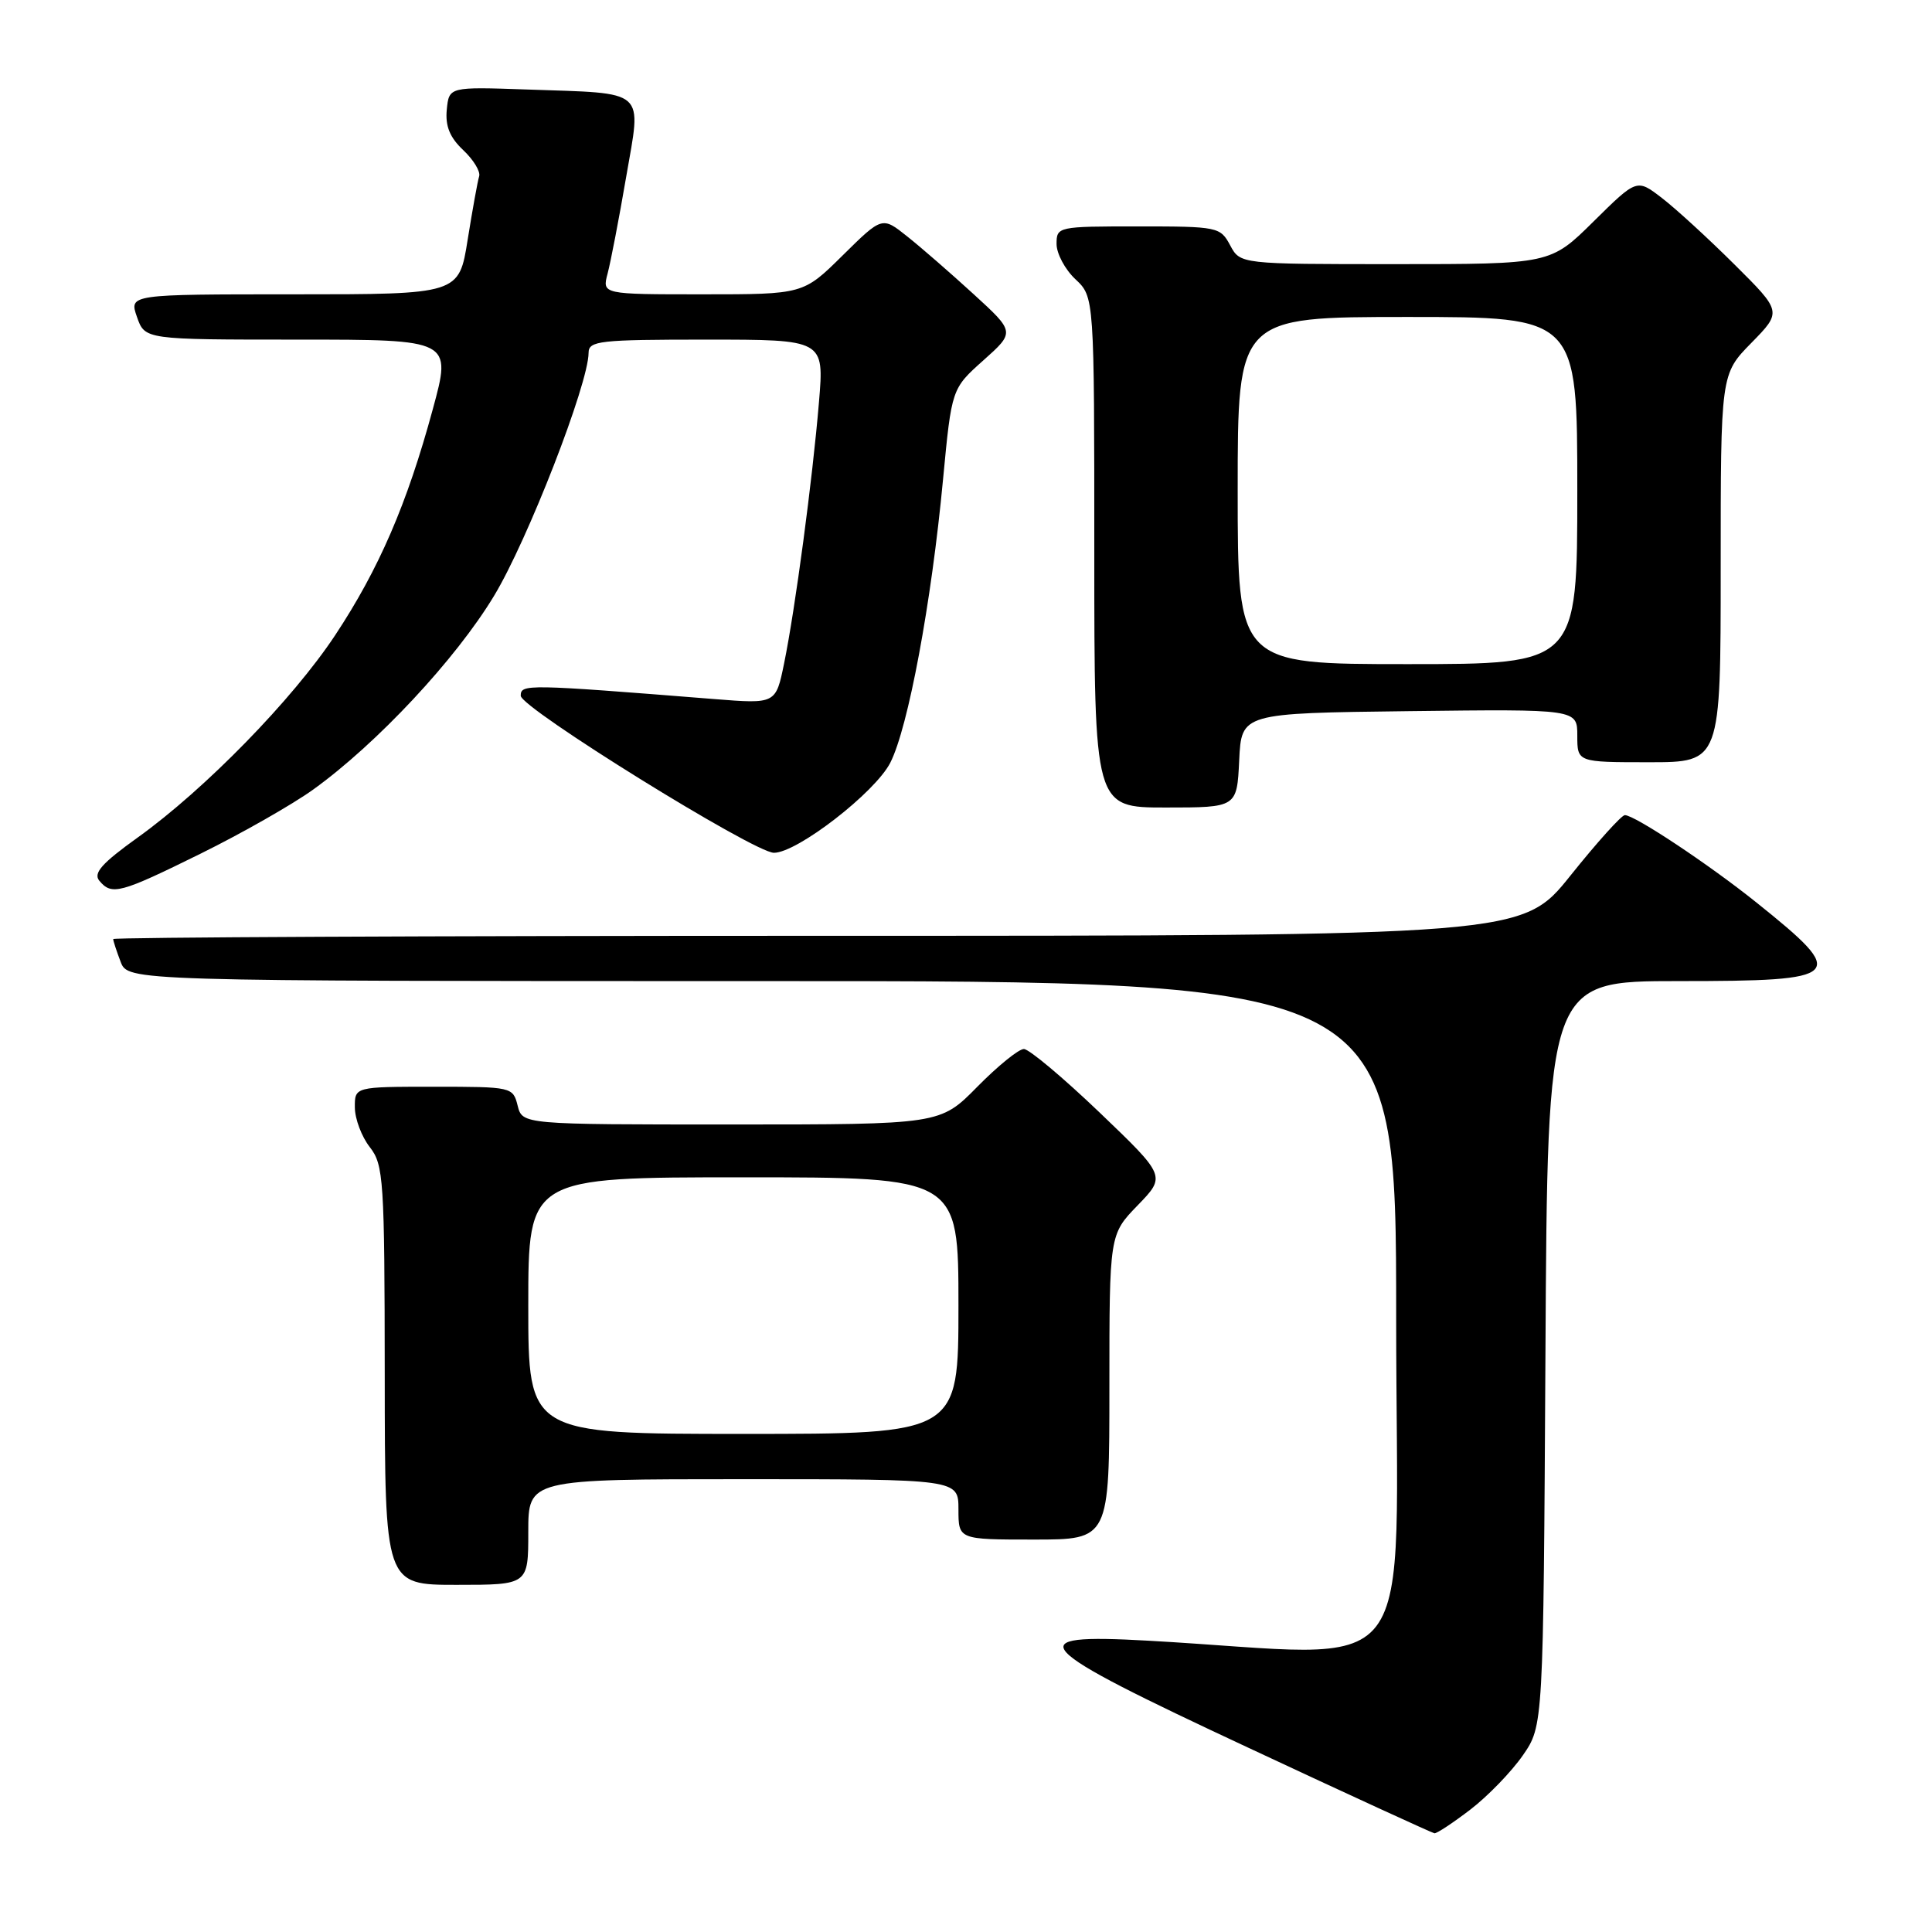 <?xml version="1.0" encoding="UTF-8" standalone="no"?>
<!DOCTYPE svg PUBLIC "-//W3C//DTD SVG 1.1//EN" "http://www.w3.org/Graphics/SVG/1.1/DTD/svg11.dtd" >
<svg xmlns="http://www.w3.org/2000/svg" xmlns:xlink="http://www.w3.org/1999/xlink" version="1.1" viewBox="0 0 256 256">
 <g >
 <path fill="currentColor"
d=" M 194.84 239.77 C 197.16 237.99 200.28 234.76 201.78 232.60 C 204.50 228.67 204.50 228.67 204.78 179.34 C 205.05 130.00 205.05 130.00 222.42 130.00 C 244.43 130.00 245.01 129.42 232.74 119.59 C 226.50 114.58 216.58 107.99 215.30 108.01 C 214.86 108.01 211.62 111.61 208.10 116.01 C 201.70 124.00 201.70 124.00 108.35 124.00 C 57.01 124.00 15.00 124.20 15.00 124.43 C 15.00 124.67 15.44 126.02 15.98 127.43 C 16.95 130.00 16.95 130.00 100.98 130.00 C 185.00 130.00 185.00 130.00 185.00 174.61 C 185.00 224.53 188.90 219.45 152.15 217.40 C 134.81 216.43 136.25 217.97 165.51 231.63 C 178.70 237.80 189.76 242.87 190.07 242.92 C 190.38 242.96 192.53 241.54 194.84 239.77 Z  M 70.00 203.00 C 70.00 196.00 70.00 196.00 98.50 196.00 C 127.00 196.00 127.00 196.00 127.00 200.00 C 127.00 204.00 127.00 204.00 137.00 204.00 C 147.00 204.00 147.00 204.00 147.00 183.79 C 147.00 163.58 147.00 163.58 150.75 159.71 C 154.50 155.84 154.50 155.84 145.71 147.42 C 140.87 142.79 136.35 139.00 135.67 139.00 C 134.98 139.00 132.21 141.25 129.50 144.00 C 124.58 149.00 124.58 149.00 96.90 149.00 C 69.22 149.00 69.22 149.00 68.59 146.50 C 67.97 144.03 67.83 144.00 57.48 144.00 C 47.00 144.00 47.00 144.00 47.02 146.75 C 47.03 148.26 47.92 150.62 49.00 152.00 C 50.83 154.34 50.96 156.25 50.98 182.25 C 51.00 210.00 51.00 210.00 60.50 210.00 C 70.00 210.00 70.00 210.00 70.00 203.00 Z  M 26.59 113.11 C 32.04 110.42 38.75 106.60 41.50 104.62 C 49.93 98.55 60.39 87.36 65.46 78.96 C 69.91 71.61 77.98 50.86 77.99 46.75 C 78.00 45.16 79.41 45.00 93.60 45.00 C 109.21 45.00 109.21 45.00 108.52 53.25 C 107.67 63.47 105.37 80.71 103.90 87.89 C 102.80 93.28 102.80 93.28 94.65 92.63 C 69.67 90.64 69.00 90.63 69.00 92.19 C 69.00 93.81 99.94 113.00 102.55 113.00 C 105.63 113.00 115.96 105.01 117.97 101.06 C 120.34 96.41 123.42 79.90 124.96 63.50 C 126.10 51.50 126.10 51.50 130.30 47.75 C 134.50 44.00 134.50 44.00 129.00 38.97 C 125.97 36.20 122.01 32.75 120.19 31.31 C 116.89 28.68 116.89 28.68 111.66 33.84 C 106.44 39.00 106.44 39.00 93.11 39.00 C 79.78 39.00 79.78 39.00 80.51 36.25 C 80.91 34.74 82.02 29.00 82.96 23.50 C 85.01 11.62 85.91 12.42 69.83 11.86 C 59.50 11.50 59.50 11.50 59.20 14.53 C 58.99 16.71 59.60 18.21 61.38 19.89 C 62.74 21.17 63.69 22.73 63.49 23.36 C 63.29 23.99 62.61 27.76 61.97 31.75 C 60.82 39.00 60.82 39.00 38.96 39.00 C 17.10 39.00 17.10 39.00 18.15 42.00 C 19.20 45.00 19.20 45.00 39.53 45.00 C 59.86 45.00 59.86 45.00 57.34 54.25 C 53.94 66.78 50.20 75.42 44.41 84.17 C 38.78 92.68 27.17 104.57 18.28 110.95 C 13.50 114.38 12.33 115.69 13.16 116.70 C 14.81 118.68 15.89 118.39 26.59 113.11 Z  M 164.20 100.75 C 164.50 94.50 164.50 94.50 186.75 94.23 C 209.00 93.96 209.00 93.96 209.00 97.48 C 209.00 101.00 209.00 101.00 218.50 101.00 C 228.00 101.00 228.00 101.00 228.00 75.29 C 228.00 49.58 228.00 49.58 232.06 45.44 C 236.12 41.30 236.12 41.30 229.81 35.03 C 226.34 31.58 222.01 27.61 220.19 26.22 C 216.89 23.68 216.89 23.68 211.16 29.34 C 205.44 35.00 205.44 35.00 184.89 35.00 C 164.34 35.00 164.34 35.00 163.00 32.50 C 161.70 30.07 161.36 30.00 150.83 30.00 C 140.16 30.00 140.00 30.03 140.00 32.33 C 140.00 33.60 141.12 35.71 142.50 37.00 C 145.00 39.35 145.00 39.35 145.00 73.17 C 145.00 107.00 145.00 107.00 154.45 107.00 C 163.90 107.00 163.90 107.00 164.20 100.75 Z  M 70.00 173.00 C 70.00 156.00 70.00 156.00 98.50 156.00 C 127.00 156.00 127.00 156.00 127.00 173.00 C 127.00 190.00 127.00 190.00 98.50 190.00 C 70.00 190.00 70.00 190.00 70.00 173.00 Z  M 164.00 65.00 C 164.00 42.00 164.00 42.00 186.50 42.00 C 209.00 42.00 209.00 42.00 209.00 65.00 C 209.00 88.00 209.00 88.00 186.50 88.00 C 164.00 88.00 164.00 88.00 164.00 65.00 Z "/>
</g>
</svg>